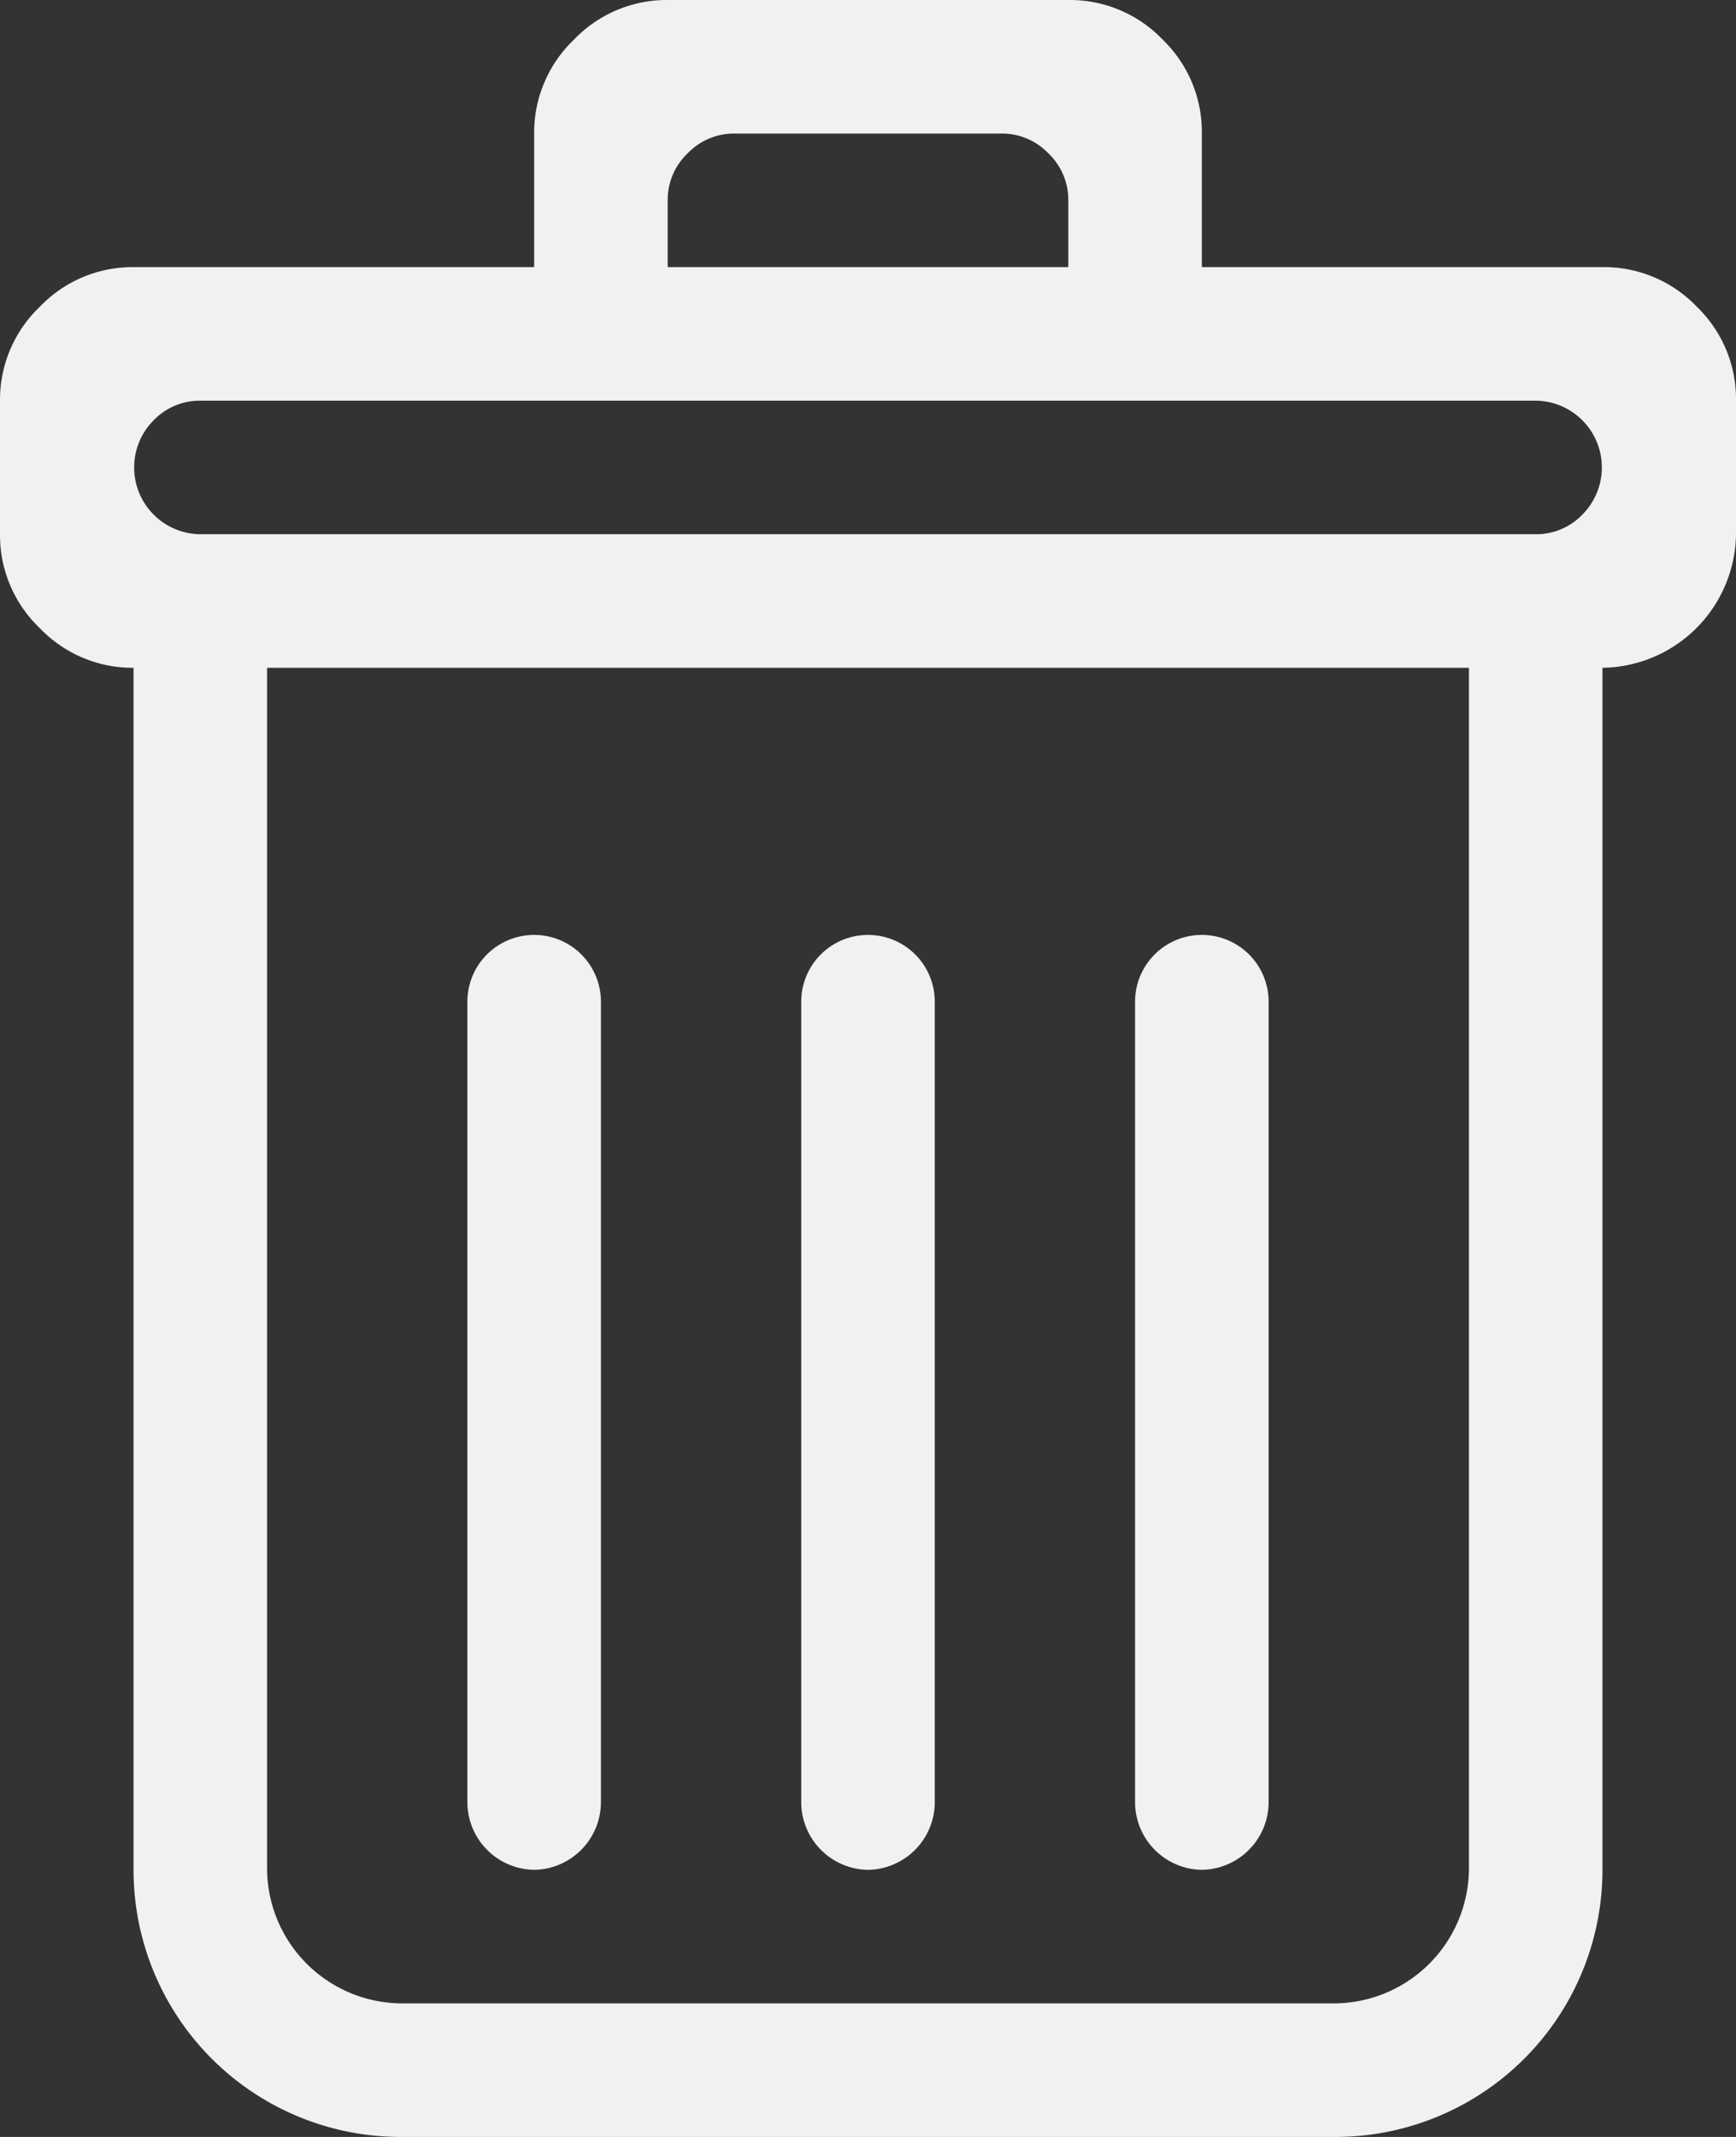 <svg id="Layer_1" data-name="Layer 1" xmlns="http://www.w3.org/2000/svg" viewBox="0 0 104 128"><rect x="0" y="0" width="104" height="128" fill="#333333" stroke="none"/><defs><style>.cls-1{fill:#f1f1f1;}</style></defs><title>trash</title><path class="cls-1" d="M64.34,112a4.06,4.06,0,0,0,4-4V60a4,4,0,0,0-8,0v48a4.06,4.06,0,0,0,4,4Zm40-80h-80a4,4,0,0,1-2.81-6.81A3.84,3.84,0,0,1,24.34,24h80a4,4,0,0,1,2.81,6.81A3.84,3.84,0,0,1,104.34,32Zm-4,80a8.11,8.11,0,0,1-8,8h-56a8.11,8.11,0,0,1-8-8V40h72Zm-48-100a3.84,3.84,0,0,1,1.19-2.81A3.84,3.84,0,0,1,56.34,8h16a3.84,3.84,0,0,1,2.81,1.19A3.84,3.84,0,0,1,76.34,12v4h-24Zm56,4h-24V8A7.69,7.69,0,0,0,82,2.38,7.69,7.69,0,0,0,76.34,0h-24a7.69,7.69,0,0,0-5.62,2.38A7.69,7.69,0,0,0,44.34,8v8h-24a7.69,7.69,0,0,0-5.62,2.38A7.69,7.69,0,0,0,12.34,24v8a7.69,7.69,0,0,0,2.38,5.62A7.69,7.69,0,0,0,20.34,40v72a16,16,0,0,0,16,16h56a16,16,0,0,0,16-16V40a8.11,8.11,0,0,0,8-8V24A7.69,7.69,0,0,0,114,18.38,7.69,7.69,0,0,0,108.34,16Zm-64,96a4.06,4.06,0,0,0,4-4V60a4,4,0,0,0-8,0v48a4.06,4.06,0,0,0,4,4Zm40,0a4.06,4.06,0,0,0,4-4V60a4,4,0,0,0-8,0v48a4.06,4.06,0,0,0,4,4Z" transform="translate(-12.34 0)"/></svg>